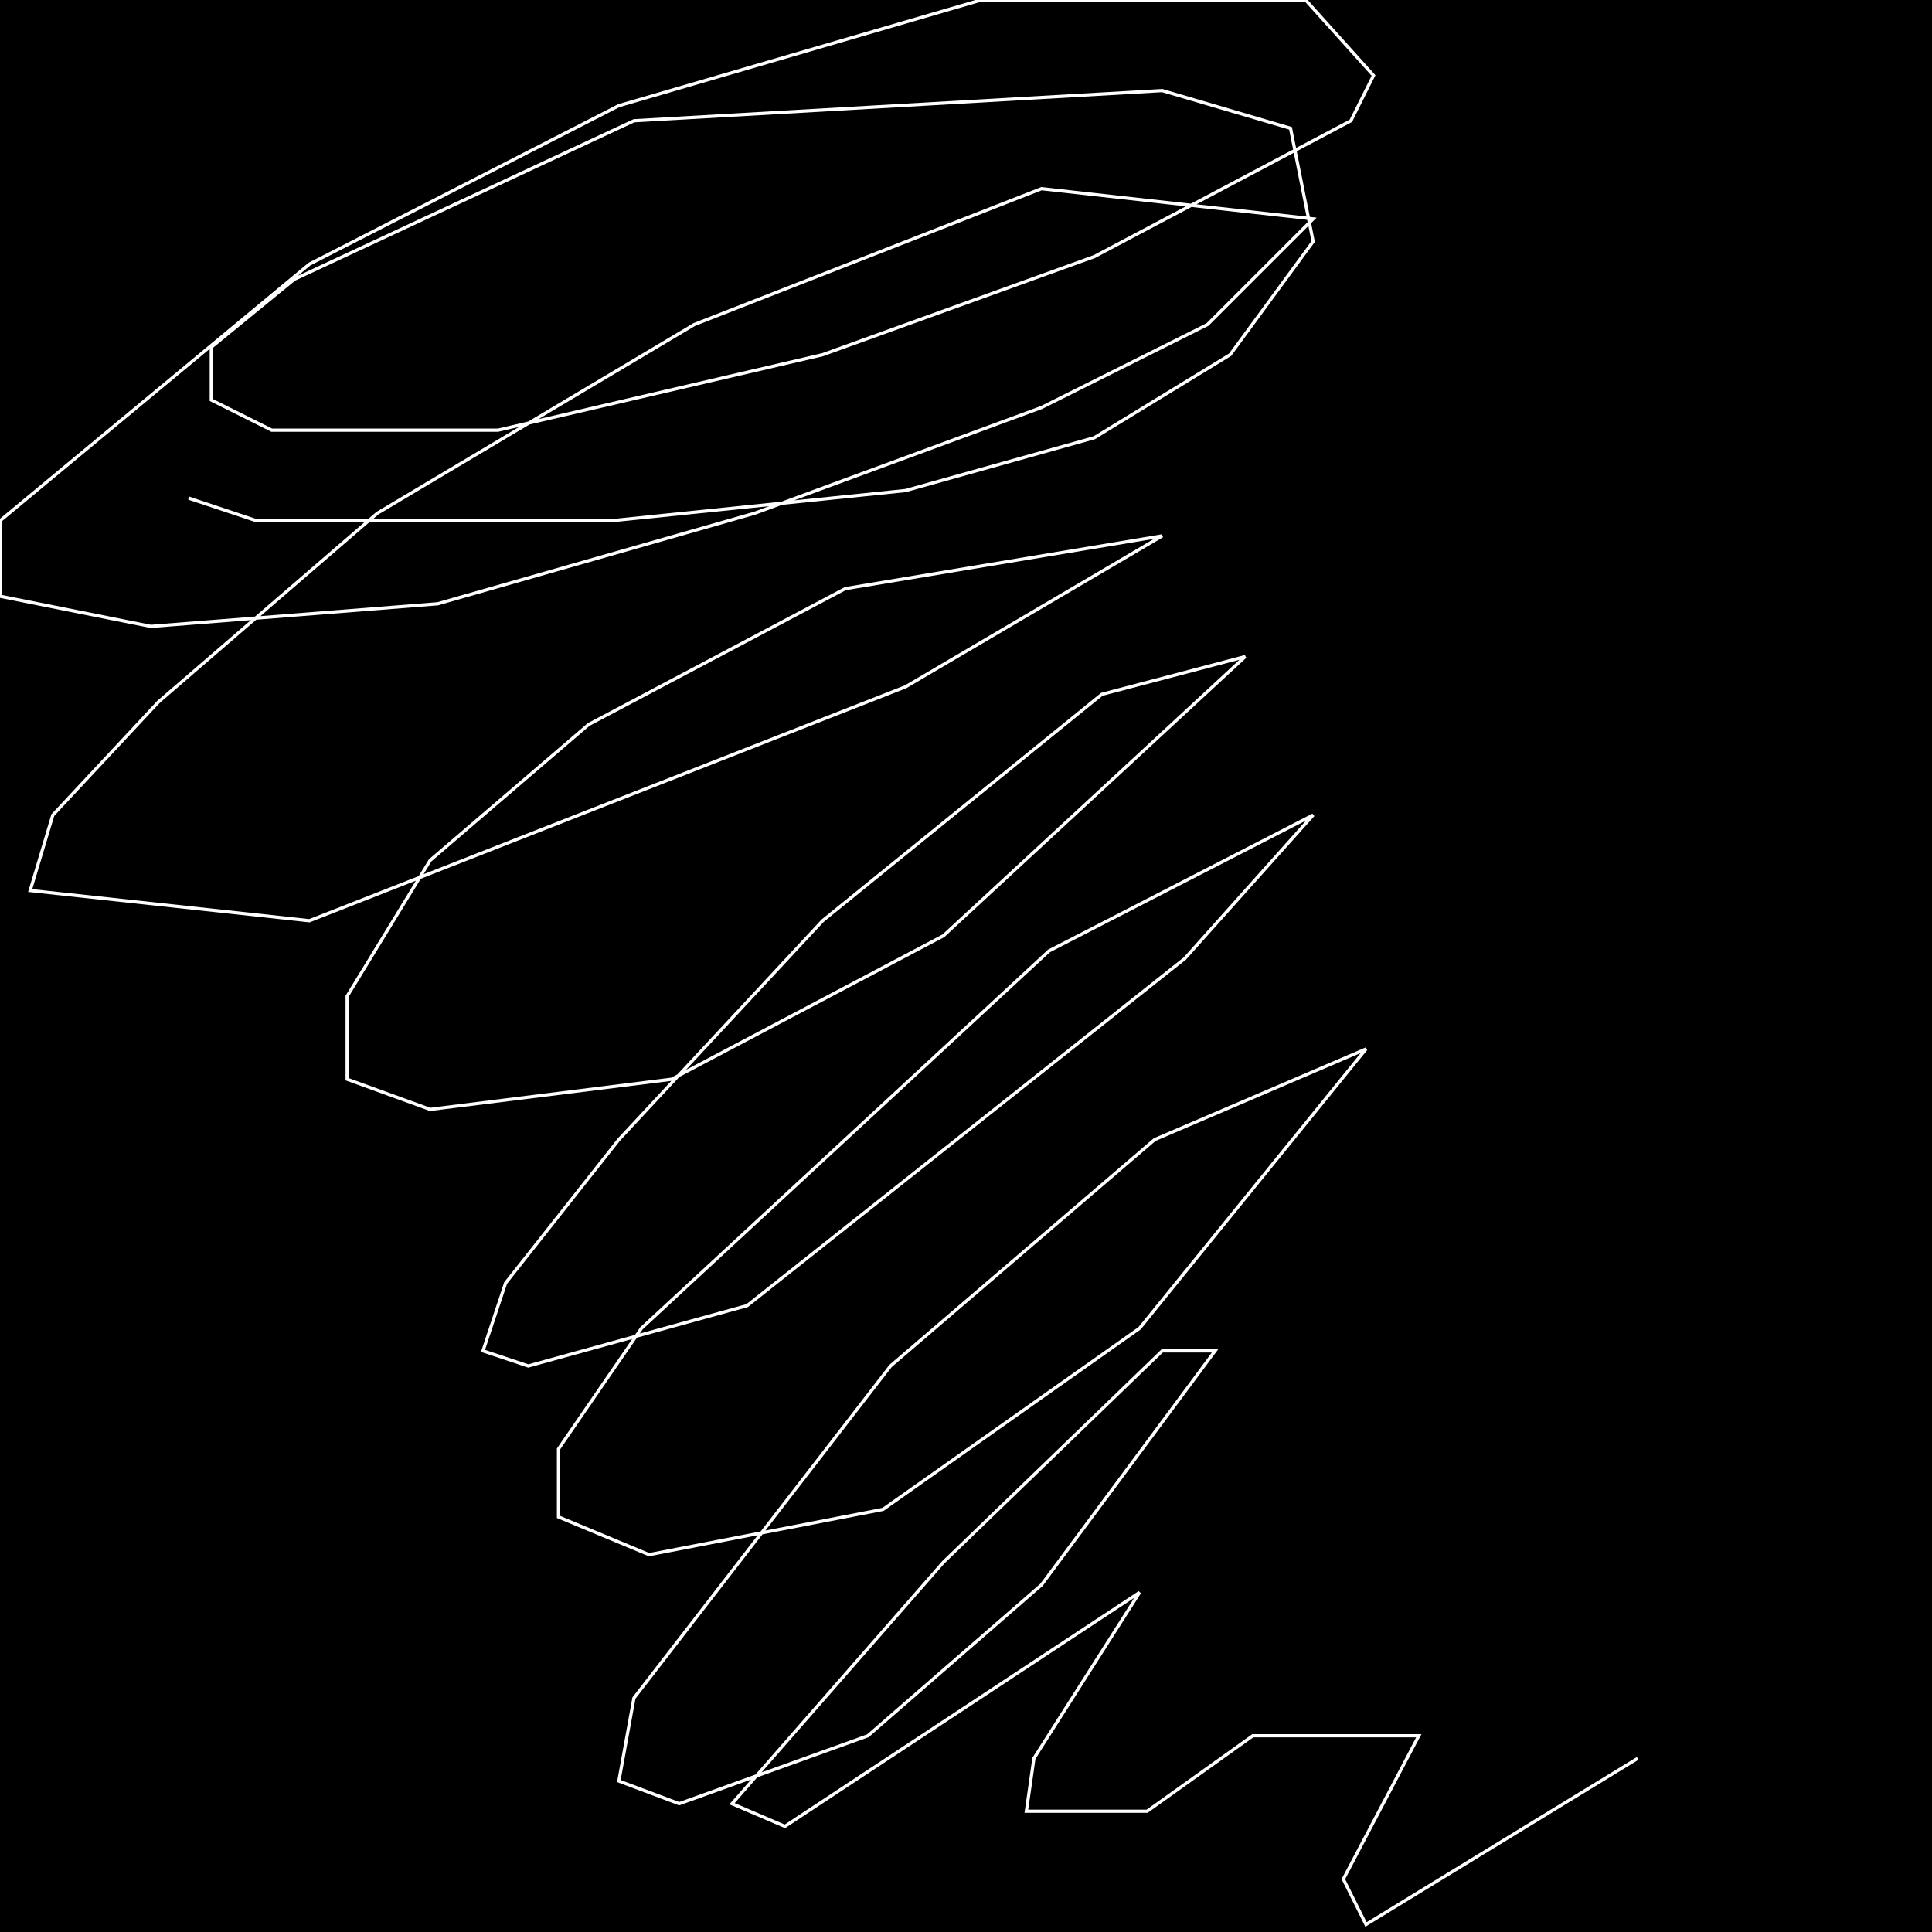 <?xml version="1.0" encoding="UTF-8" standalone="no"?>
<!--Created with ndjsontosvg (https:https://github.com/thompson318/ndjsontosvg) 
	from the simplified Google quickdraw data set. key_id = 5186483747028992-->
<svg width="600" height="600"
	xmlns="http://www.w3.org/2000/svg">
	xmlns:ndjsontosvg="https://github.com/thompson318/ndjsontosvg"
	xmlns:quickdraw="https://quickdraw.withgoogle.com/data"
	xmlns:scikit-surgery="https://doi.org/10.1007/s11548-020-02180-5">

	<rect width="100%" height="100%" fill="black" />
	<path d = "M 58.59 154.69 L 79.69 161.72 L 189.84 161.72 L 281.25 152.34 L 339.84 135.94 L 382.03 110.16 L 407.81 75.00 L 400.78 39.84 L 360.94 28.12 L 196.88 37.50 L 91.41 86.72 L 65.62 107.81 L 65.62 124.22 L 84.38 133.59 L 154.69 133.59 L 255.47 110.16 L 339.84 79.69 L 419.53 37.50 L 426.56 23.44 L 405.47 0.00 L 304.69 0.00 L 192.19 32.81 L 96.09 82.03 L 0.00 161.72 L 0.00 185.16 L 46.88 194.53 L 135.94 187.50 L 234.38 159.38 L 323.44 126.56 L 375.00 100.78 L 407.81 67.97 L 323.44 58.59 L 215.62 100.78 L 117.19 159.38 L 49.22 217.97 L 16.41 253.12 L 9.38 276.56 L 96.09 285.94 L 281.25 213.28 L 360.94 166.41 L 262.50 182.81 L 182.81 225.00 L 133.59 267.19 L 107.81 309.38 L 107.81 335.16 L 133.59 344.53 L 208.59 335.16 L 292.97 290.62 L 386.72 203.91 L 342.19 215.62 L 255.47 285.94 L 192.19 353.91 L 157.03 398.44 L 150.00 419.53 L 164.06 424.22 L 232.03 405.47 L 367.97 297.66 L 407.81 253.12 L 325.78 295.31 L 199.22 412.50 L 173.44 450.00 L 173.44 471.09 L 201.56 482.81 L 274.22 468.75 L 353.91 412.50 L 424.22 325.78 L 358.59 353.91 L 276.56 424.22 L 196.88 527.34 L 192.19 553.12 L 210.94 560.16 L 269.53 539.06 L 323.44 492.19 L 377.34 419.53 L 360.94 419.53 L 292.97 485.16 L 227.34 560.16 L 243.75 567.19 L 353.91 494.53 L 321.09 546.09 L 318.75 562.50 L 356.25 562.50 L 389.06 539.06 L 440.62 539.06 L 417.19 583.59 L 424.22 597.66 L 508.59 546.09" stroke="white" fill="transparent"/>
	<path d = "M 574.22 548.44 L 574.22 548.44" stroke="white" fill="transparent"/>
</svg>